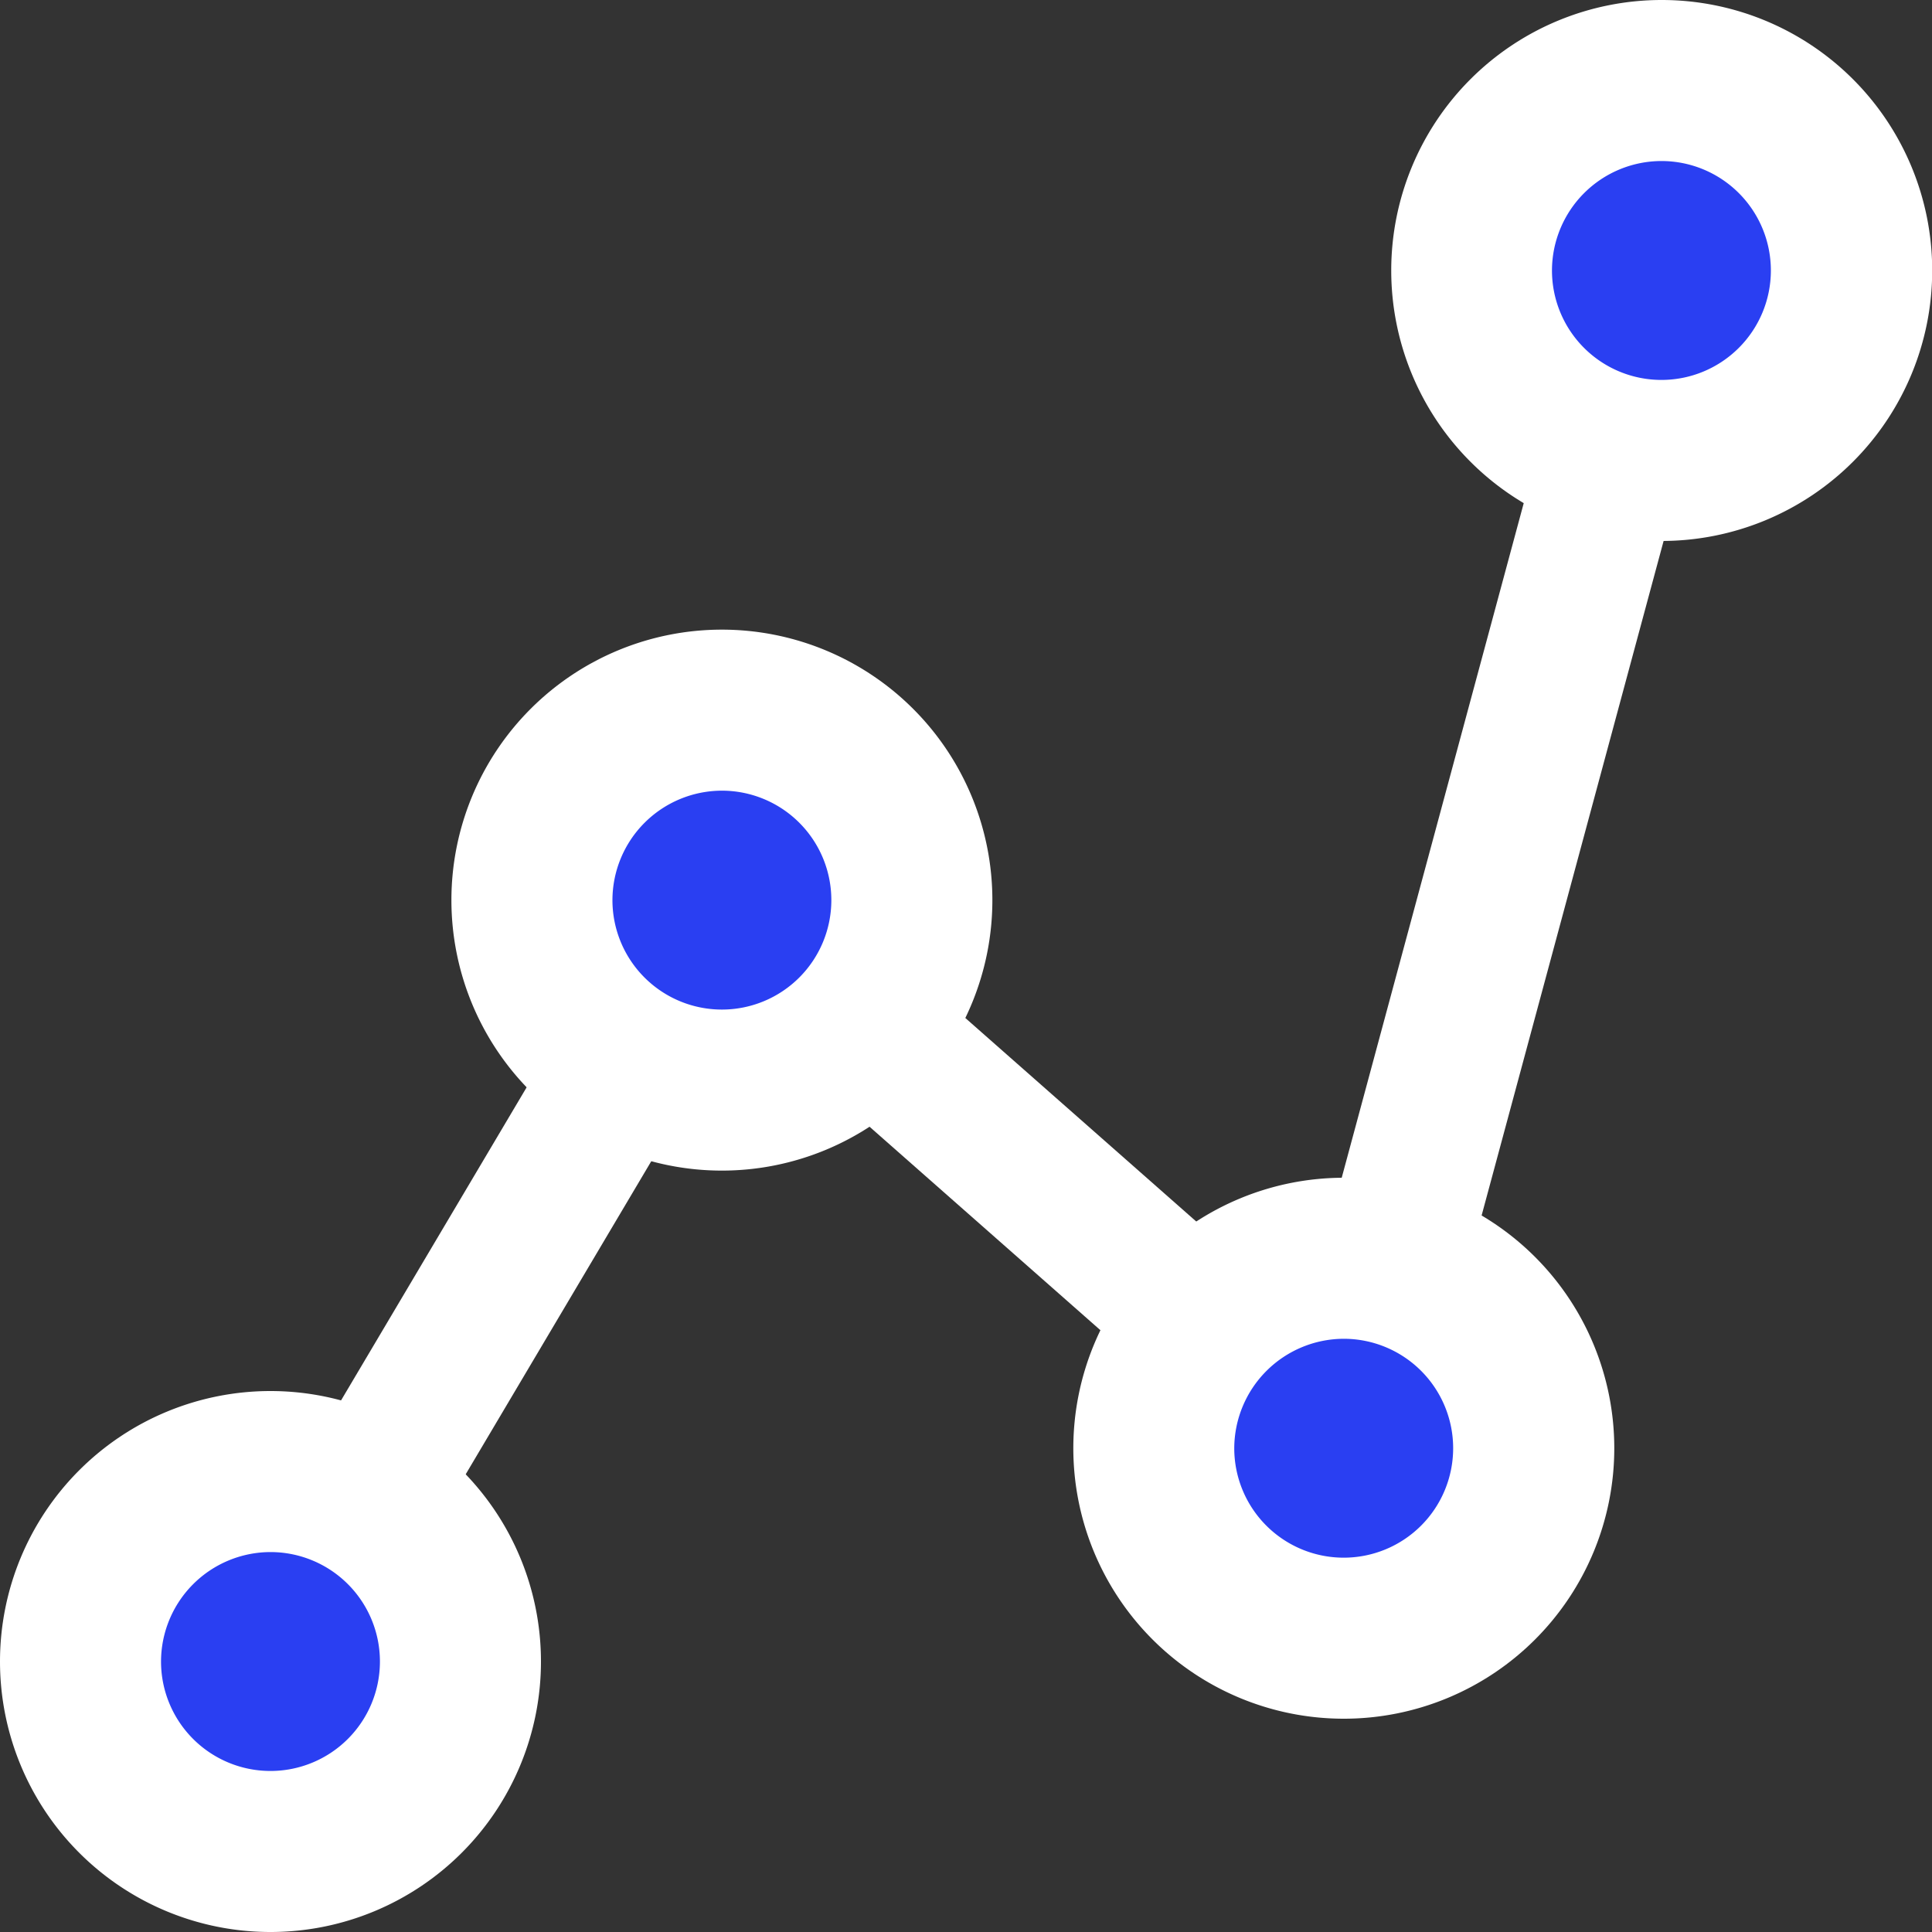 <svg id="icn_Analytics" xmlns="http://www.w3.org/2000/svg" xmlns:xlink="http://www.w3.org/1999/xlink" width="20" height="20" viewBox="0 0 20 20">
  <rect x="0" y="0" width="20" height="20" fill="#333333" stroke="none"/>
  <defs>
    <clipPath id="clip-path">
      <rect id="Rectangle_1422" data-name="Rectangle 1422" width="20" height="20" fill="none"/>
    </clipPath>
  </defs>
  <g id="Group_2653" data-name="Group 2653" clip-path="url(#clip-path)">
    <path id="Path_33492" data-name="Path 33492" d="M2.52,16.92,7.193,9.037l6.438,5.674L16.92,2.521" transform="translate(0.28 0.28)" fill="none" stroke="#fff" stroke-linecap="round" stroke-linejoin="round" stroke-width="1.5"/>
    <path id="Path_33493" data-name="Path 33493" d="M6.923,10.548A1.967,1.967,0,1,1,8.889,8.582a1.969,1.969,0,0,1-1.967,1.967" transform="translate(0.551 0.735)" fill="#2a3ff2"/>
    <path id="Path_33494" data-name="Path 33494" d="M7.006,7.533A1.133,1.133,0,1,1,5.873,8.666,1.135,1.135,0,0,1,7.006,7.533m0-1.667a2.8,2.8,0,1,0,2.8,2.8,2.8,2.8,0,0,0-2.8-2.8" transform="translate(0.467 0.652)" fill="#fff"/>
    <path id="Path_33495" data-name="Path 33495" d="M2.717,17.643a1.967,1.967,0,1,1,1.967-1.967,1.969,1.969,0,0,1-1.967,1.967" transform="translate(0.083 1.523)" fill="#2a3ff2"/>
    <path id="Path_33496" data-name="Path 33496" d="M2.8,14.627a1.133,1.133,0,1,1-1.133,1.134A1.135,1.135,0,0,1,2.8,14.627m0-1.667a2.8,2.8,0,1,0,2.8,2.8,2.8,2.8,0,0,0-2.8-2.8" transform="translate(0 1.44)" fill="#fff"/>
    <path id="Path_33497" data-name="Path 33497" d="M12.718,15.656a1.967,1.967,0,1,1,1.968-1.968,1.969,1.969,0,0,1-1.968,1.968" transform="translate(1.194 1.303)" fill="#2a3ff2"/>
    <path id="Path_33498" data-name="Path 33498" d="M12.8,12.64a1.133,1.133,0,1,1-1.134,1.133A1.137,1.137,0,0,1,12.8,12.64m0-1.667a2.8,2.8,0,1,0,2.8,2.8,2.8,2.8,0,0,0-2.8-2.8" transform="translate(1.111 1.219)" fill="#fff"/>
    <path id="Path_33499" data-name="Path 33499" d="M15.678,4.683a1.967,1.967,0,1,1,1.966-1.967,1.969,1.969,0,0,1-1.966,1.967" transform="translate(1.523 0.083)" fill="#2a3ff2"/>
    <path id="Path_33500" data-name="Path 33500" d="M15.761,1.667A1.133,1.133,0,1,1,14.626,2.8a1.135,1.135,0,0,1,1.136-1.133m0-1.667a2.8,2.8,0,1,0,2.8,2.8,2.8,2.8,0,0,0-2.8-2.8" transform="translate(1.44)" fill="#fff"/>
  </g>
</svg>
